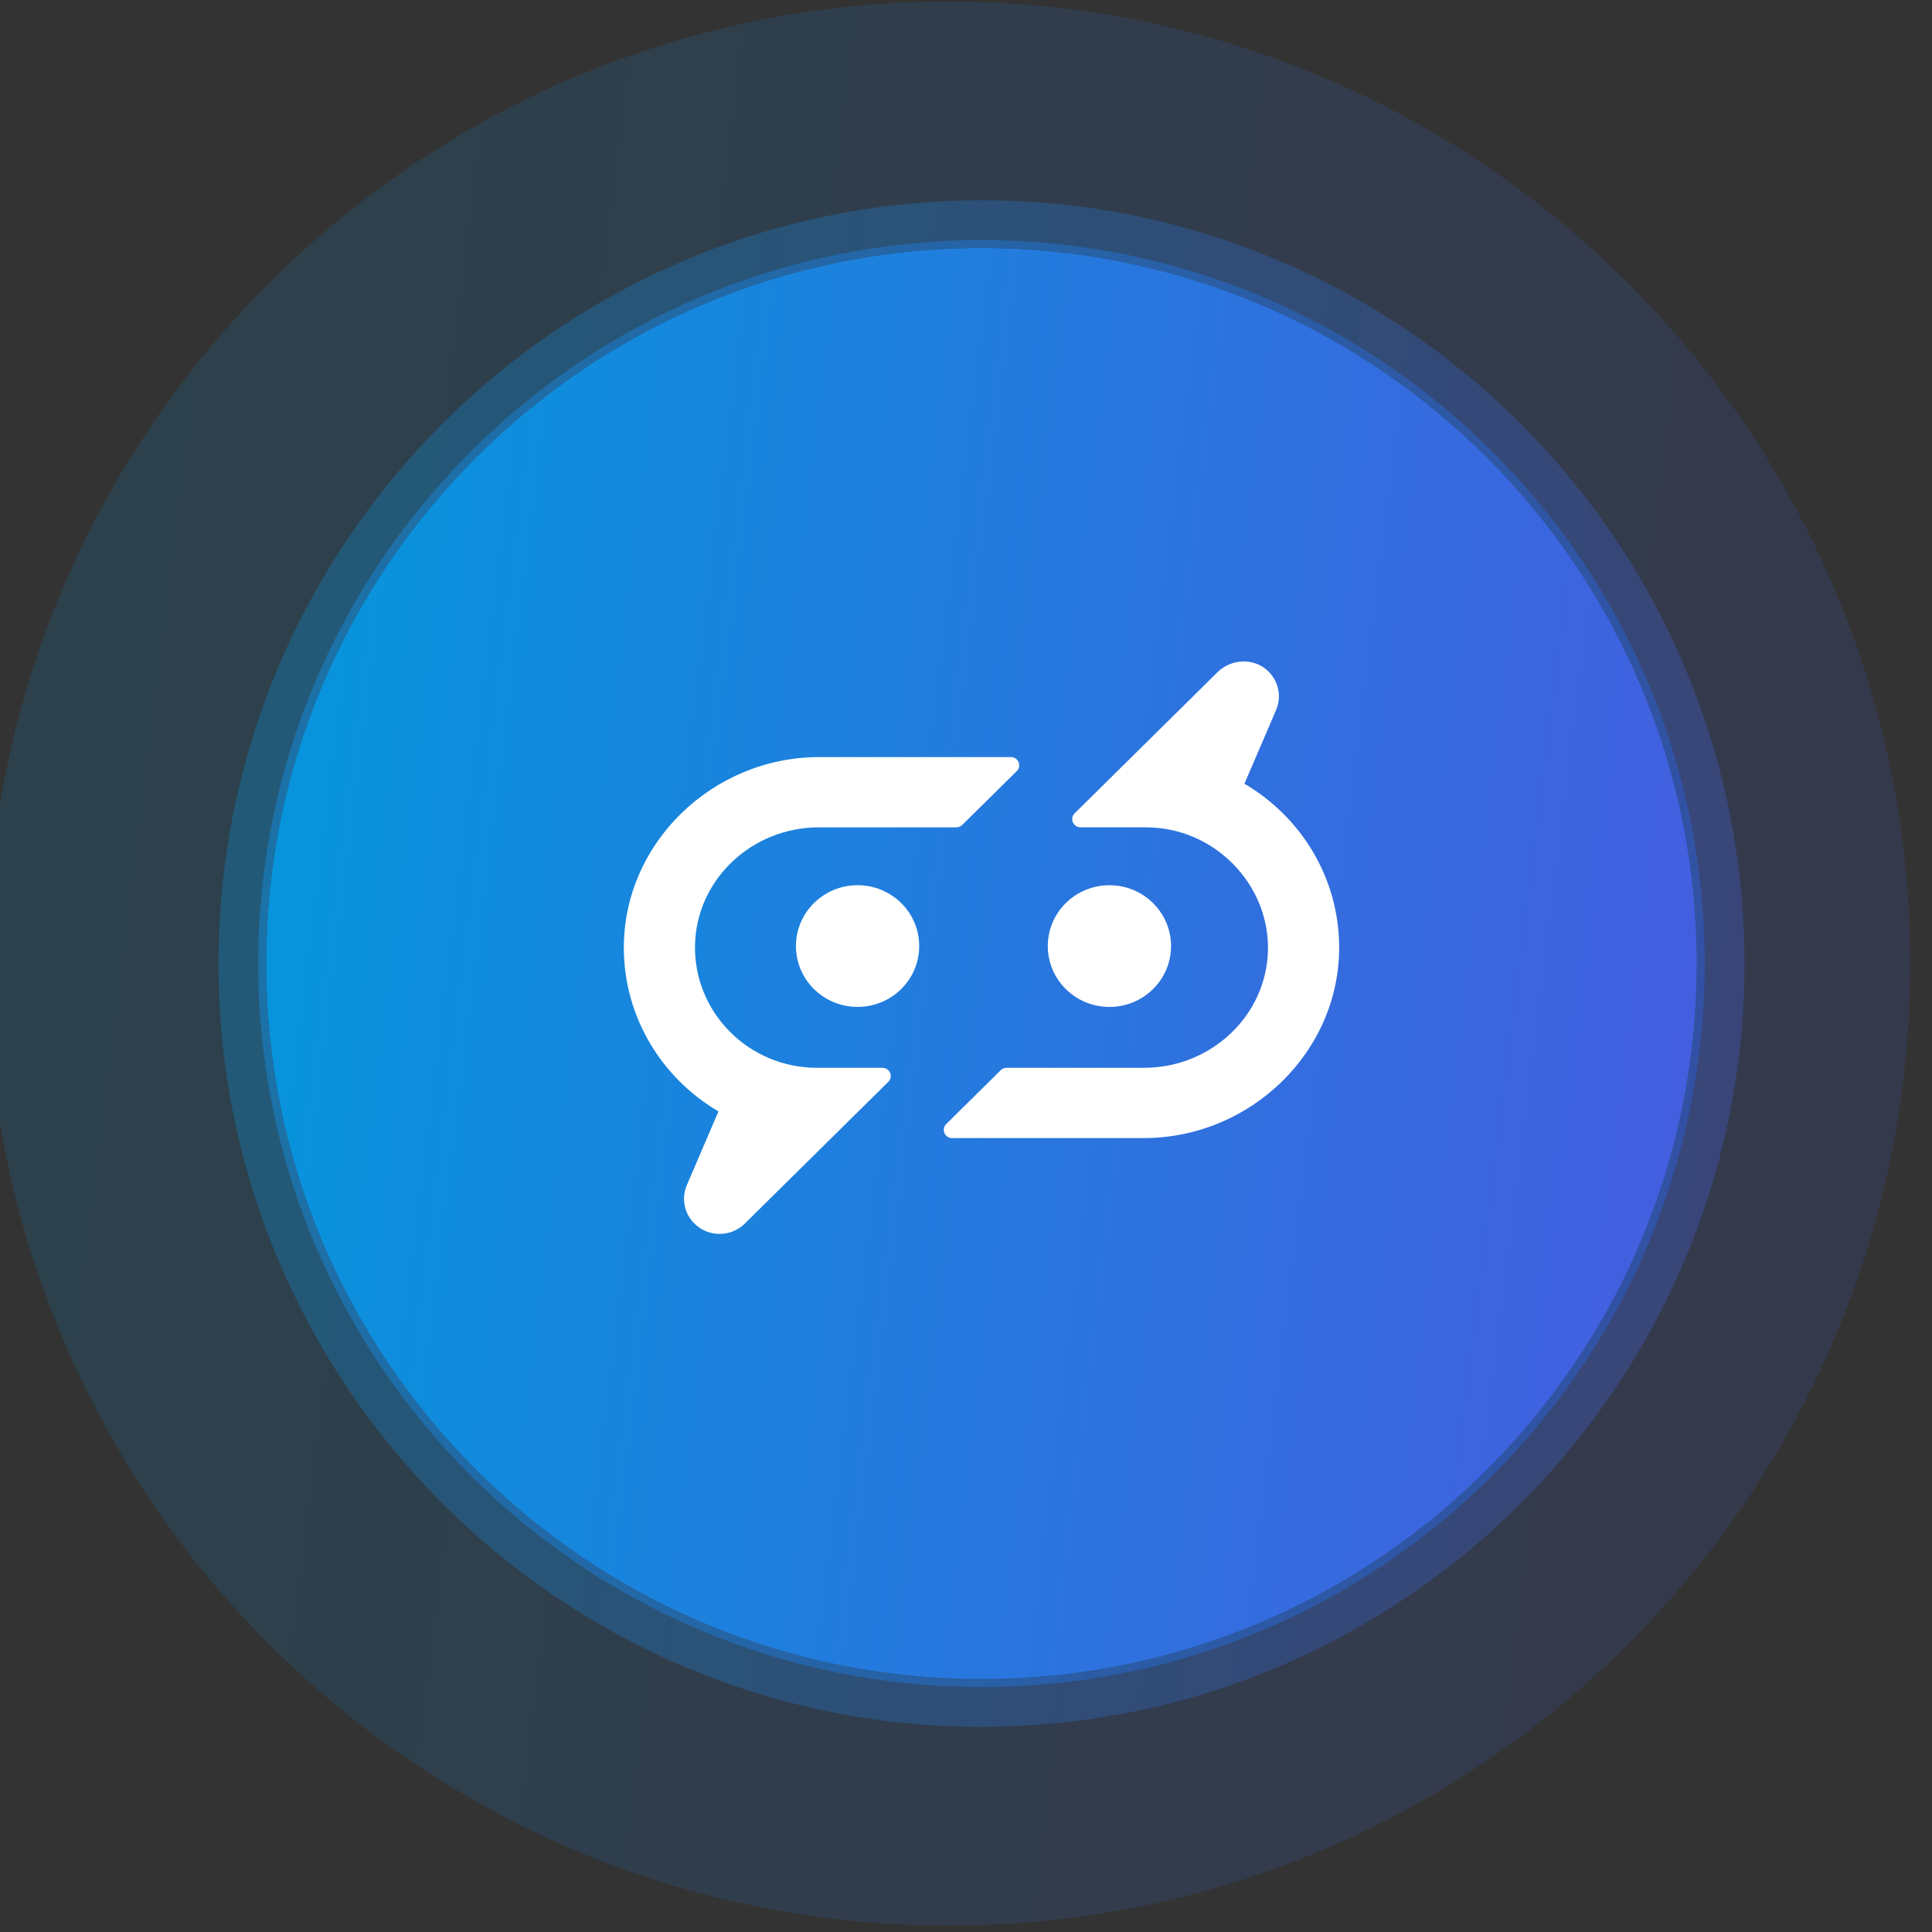 <svg width="100%" height="100%" viewBox="0 0 243 243" version="1.1" xmlns="http://www.w3.org/2000/svg" xmlns:xlink="http://www.w3.org/1999/xlink" xml:space="preserve" xmlns:serif="http://www.serif.com/" style="fill-rule:evenodd;clip-rule:evenodd;stroke-linejoin:round;stroke-miterlimit:2;">
<rect x="0" y="0" width="243" height="243" fill="#333333" stroke="none"/>
<style type="text/css">
    @keyframes circle1 {
        0% {
            transform: scale(0.8);
        }

        75% {
            opacity: 0.3;
        }

        100% {
            transform: scale(1);
            opacity: 0;
        }
    }

    @keyframes circle2 {
        0% {
            transform: scale(0.66);
        }

        75% {
          opacity: 0.15;
        }

        100% {
            transform: scale(1);
            opacity: 0;
        }
    }

    #circle2 {
        animation: 4s circle2 linear infinite;
        transform-origin: 50% 50%;
    }
</style>
    <g id="Artboard1" transform="matrix(0.982,0,0,1,-1.456,-0.349)">
        <rect x="1.483" y="0.349" width="247.47" height="242.39" style="fill:none;"/>
        <g id="circle2" opacity="0.15" transform="matrix(1.018,0,0,1,-4.127,0.544)">
            <path d="M248,121C248,54.218 193.782,0 127,0C60.218,0 6,54.218 6,121C6,187.782 60.218,242 127,242C193.782,242 248,187.782 248,121Z" style="fill:url(#_Linear1);"/>
        </g>
        <g id="circle1" opacity="0.3" transform="matrix(1.018,0,0,1,-4.127,0.544)">
            <path d="M225,121C225,68.016 181.984,25 129,25C76.016,25 33,68.016 33,121C33,173.984 76.016,217 129,217C181.984,217 225,173.984 225,121Z" style="fill:url(#_Linear2);"/>
        </g>
        <g transform="matrix(1.018,0,0,1,-4.127,0.544)">
            <path d="M219,121C219,71.328 178.672,31 129,31C79.328,31 39,71.328 39,121C39,170.672 79.328,211 129,211C178.672,211 219,170.672 219,121Z" style="fill:url(#_Linear3);"/>
        </g>
        <g transform="matrix(1.018,0,0,1,-4.127,0.544)">
            <path d="M220,121C220,70.776 179.224,30 129,30C78.776,30 38,70.776 38,121C38,171.224 78.776,212 129,212C179.224,212 220,171.224 220,121ZM219,121C219,170.672 178.672,211 129,211C79.328,211 39,170.672 39,121C39,71.328 79.328,31 129,31C178.672,31 219,71.328 219,121Z" style="fill:url(#_Linear4);"/>
        </g>
        <g transform="matrix(1.018,0,0,1,-4.127,0.544)">
            <path d="M95.907,139.588L91.929,148.855C91.238,150.464 91.555,152.394 92.884,153.707C93.758,154.57 94.904,155 96.049,155C97.195,155 98.34,154.57 99.215,153.707L102.996,149.973L117.271,135.877C117.933,135.224 117.465,134.112 116.529,134.112L108.417,134.112C108.369,134.112 108.32,134.106 108.269,134.106C99.725,134.106 92.794,127.165 92.955,118.694C93.113,110.415 100.137,103.866 108.524,103.866L125.835,103.866C126.112,103.866 126.38,103.757 126.577,103.563L133.437,96.791C134.098,96.138 133.63,95.026 132.695,95.026L108.604,95.026C95.136,95.026 83.882,105.905 84.001,119.201C84.078,127.869 88.841,135.447 95.904,139.595L95.907,139.588ZM149.473,134.109C157.859,134.109 164.884,127.56 165.042,119.281C165.2,111.001 158.272,103.869 149.728,103.869C149.676,103.869 149.622,103.863 149.57,103.863L141.465,103.863C140.532,103.863 140.064,102.748 140.722,102.098L155.73,87.282L155.726,87.282L158.682,84.358C160.37,82.692 163.116,82.513 164.903,84.077C166.403,85.387 166.787,87.428 166.061,89.117L162.083,98.38C169.153,102.525 173.918,110.103 173.999,118.771C174.118,132.067 162.864,142.949 149.396,142.949L125.302,142.949C124.37,142.949 123.902,141.834 124.56,141.184L131.42,134.412C131.617,134.218 131.885,134.109 132.162,134.109L149.476,134.109L149.473,134.109ZM145.095,111.145C149.376,111.145 152.848,114.572 152.848,118.8C152.848,123.027 149.376,126.454 145.095,126.454C140.813,126.454 137.341,123.027 137.341,118.8C137.341,114.572 140.813,111.145 145.095,111.145ZM113.409,111.142C117.691,111.142 121.162,114.569 121.162,118.796C121.162,123.024 117.691,126.451 113.409,126.451C109.127,126.451 105.655,123.024 105.655,118.796C105.655,114.569 109.127,111.142 113.409,111.142Z" style="fill:white;fill-rule:nonzero;"/>
        </g>
    </g>
    <defs>
        <linearGradient id="_Linear1" x1="0" y1="0" x2="1" y2="0" gradientUnits="userSpaceOnUse" gradientTransform="matrix(267,31.748,-31.748,267,6,0)"><stop offset="0" style="stop-color:rgb(4,151,220);"/><stop offset="1" style="stop-color:rgb(70,92,224);"/></linearGradient>
        <linearGradient id="_Linear2" x1="0" y1="0" x2="1" y2="0" gradientUnits="userSpaceOnUse" gradientTransform="matrix(211.835,25.189,-25.189,211.835,33,25)"><stop offset="0" style="stop-color:rgb(4,151,220);"/><stop offset="1" style="stop-color:rgb(70,92,224);"/></linearGradient>
        <linearGradient id="_Linear3" x1="0" y1="0" x2="1" y2="0" gradientUnits="userSpaceOnUse" gradientTransform="matrix(198.595,23.614,-23.614,198.595,39,31)"><stop offset="0" style="stop-color:rgb(4,151,220);stop-opacity:1"/><stop offset="1" style="stop-color:rgb(70,92,224);stop-opacity:1"/></linearGradient>
        <linearGradient id="_Linear4" x1="0" y1="0" x2="1" y2="0" gradientUnits="userSpaceOnUse" gradientTransform="matrix(198.595,23.614,-23.614,198.595,39,31)"><stop offset="0" style="stop-color:rgb(26,118,173);stop-opacity:0.9"/><stop offset="1" style="stop-color:rgb(51,81,169);stop-opacity:0.9"/></linearGradient>
    </defs>
</svg>
